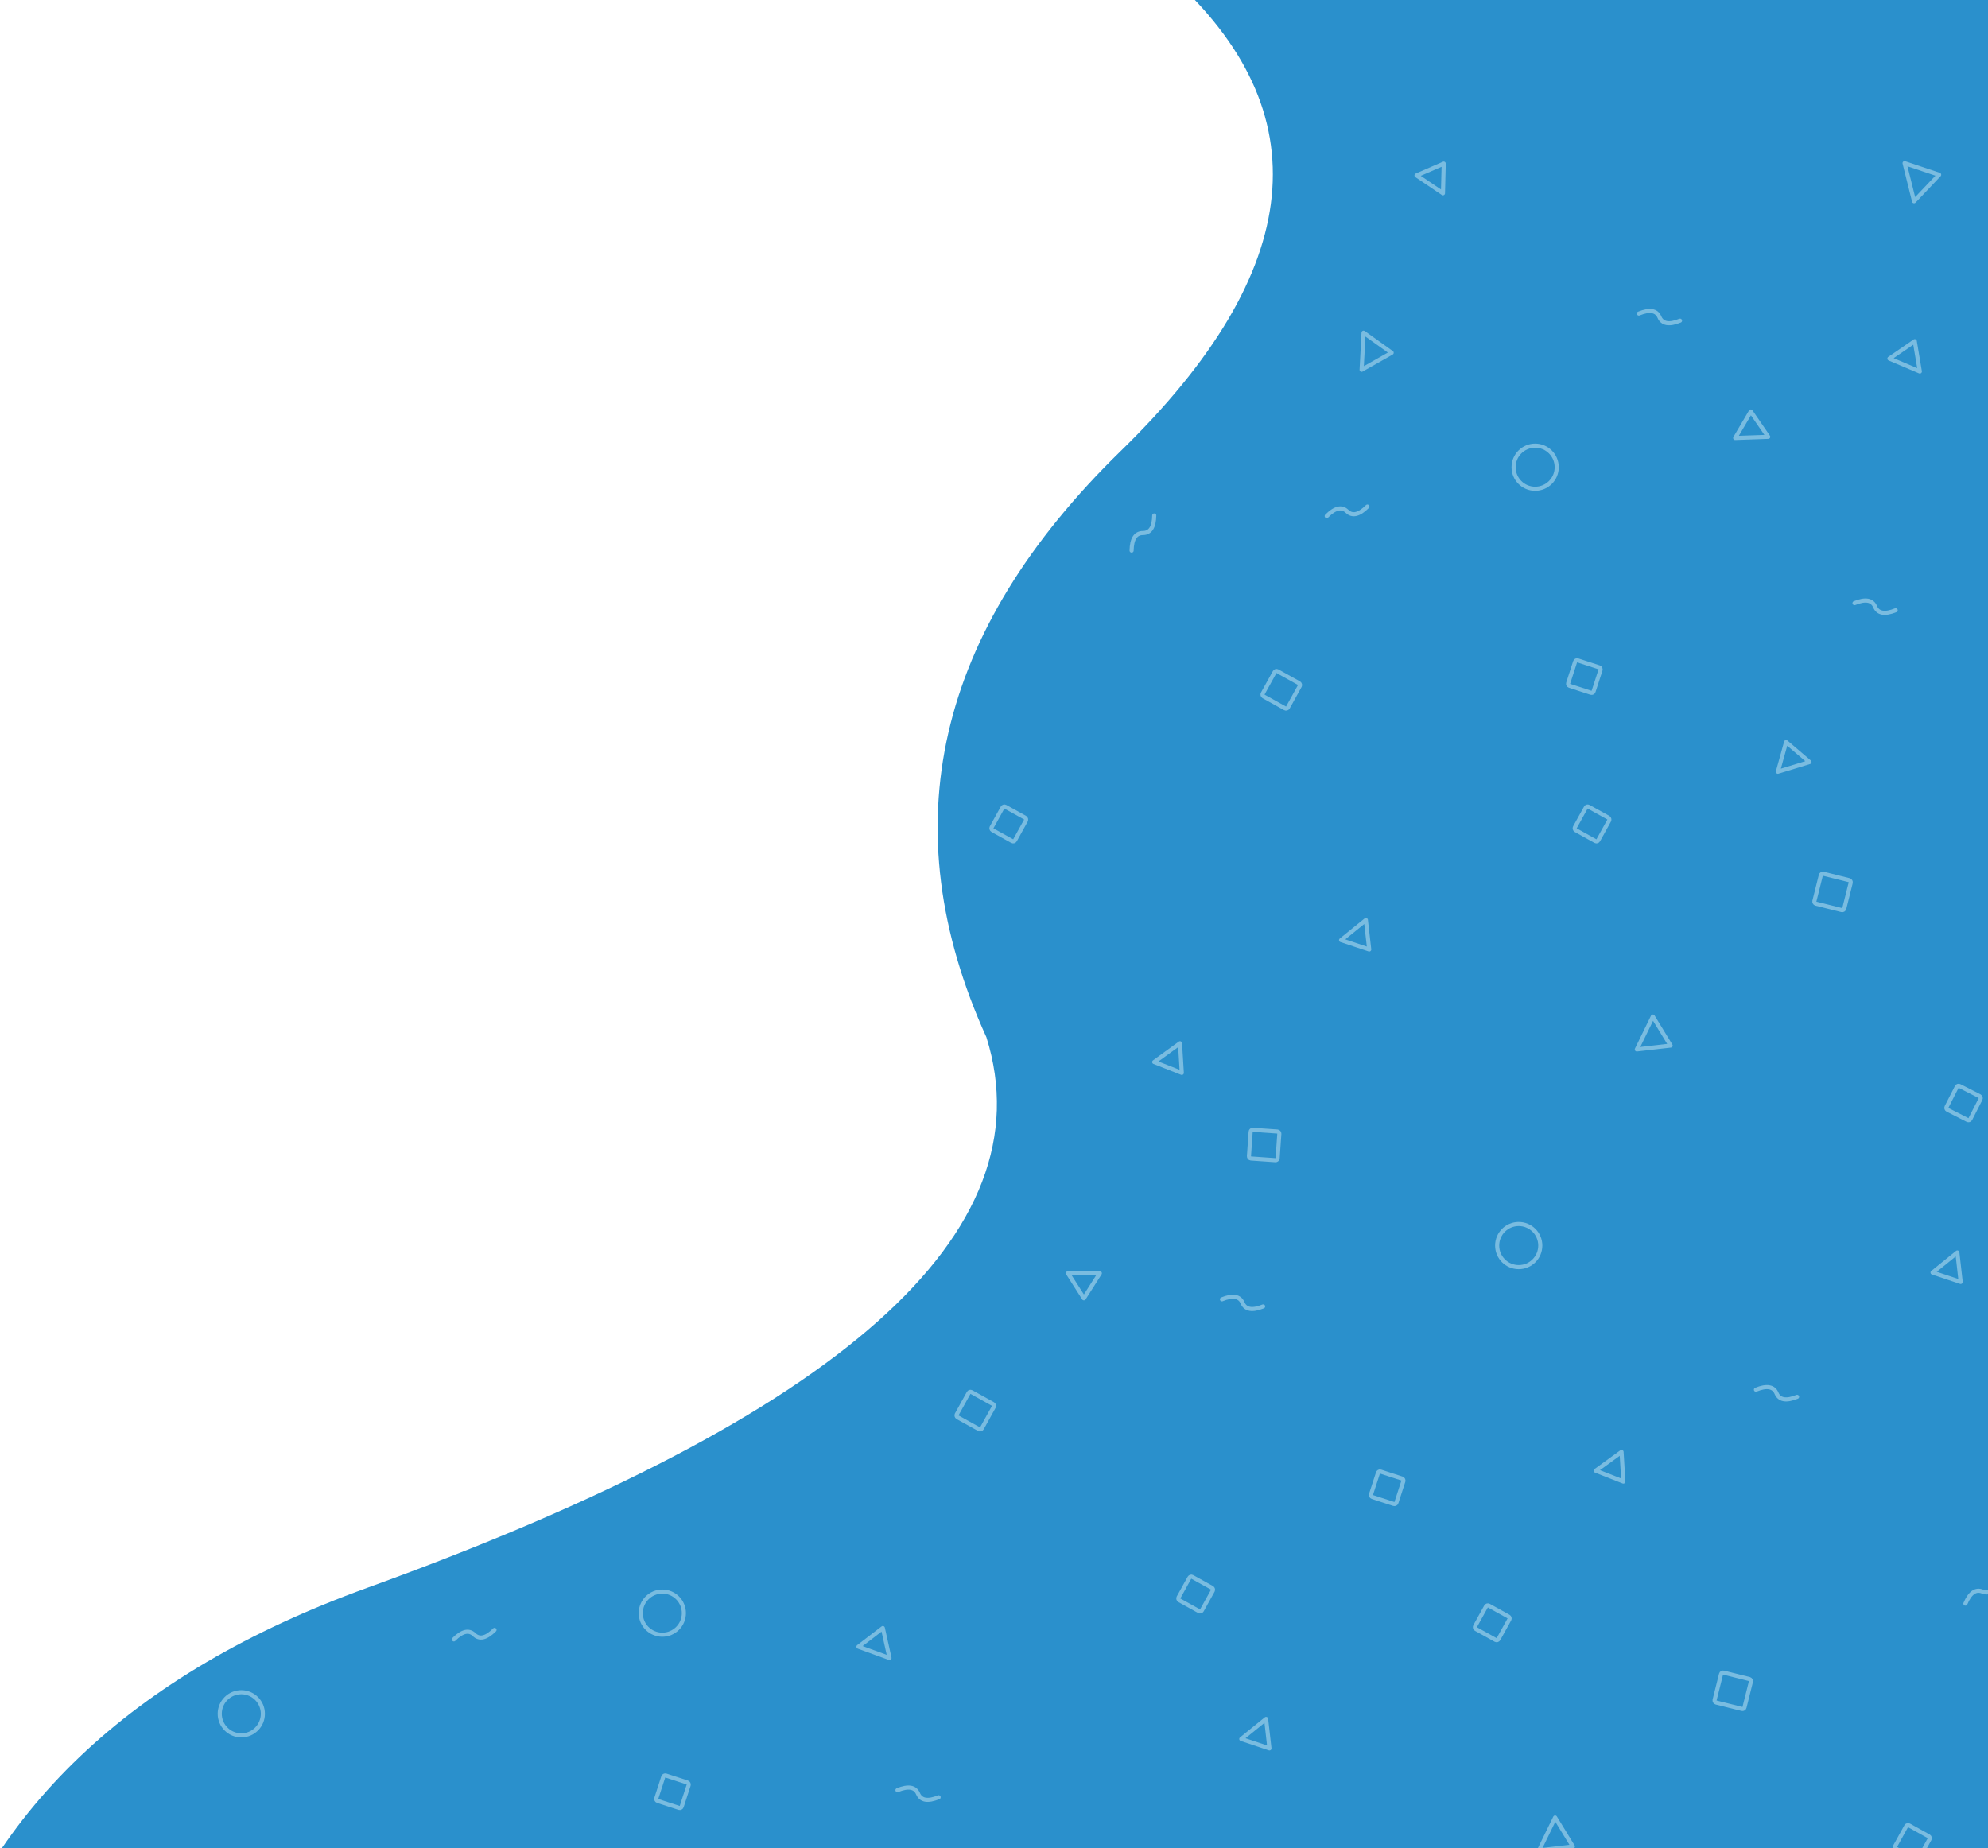 <?xml version="1.0" encoding="UTF-8"?>
<svg width="968px" height="900px" viewBox="0 0 968 900" version="1.1" xmlns="http://www.w3.org/2000/svg" xmlns:xlink="http://www.w3.org/1999/xlink">
    <!-- Generator: sketchtool 52.1 (67048) - http://www.bohemiancoding.com/sketch -->
    <title>E508B25C-EE6D-493A-9C20-AB147DF108E8</title>
    <desc>Created with sketchtool.</desc>
    <g id="Page-1" stroke="none" stroke-width="1" fill="none" fill-rule="evenodd" opacity="0.895">
        <g id="Landing-Page-E" transform="translate(-312, 0)">
            <g id="Group-5" transform="translate(0, -134)">
                <g id="Group-31" transform="translate(264, 0)">
                    <path d="M617.153,121.723 C691.713,188.434 683.913,265.716 593.754,353.57 C503.595,441.424 481.78,536.595 528.309,639.082 C558.09,734.324 457.584,823.686 226.789,907.168 C-4.005,990.65 -58.647,1179.493 62.864,1473.699 L1046.664,1178.926 L1046.664,0 L617.153,121.723 Z" id="Path-3" fill="#1283C6"></path>
                    <g id="Group" opacity="0.5" transform="translate(108, 209)" stroke="#C2E5F2" stroke-width="2">
                        <rect id="Rectangle-4" transform="translate(832.304, 359.304) rotate(14) translate(-832.304, -359.304) " x="824.804" y="351.804" width="15" height="15" rx="1"></rect>
                        <rect id="Rectangle-4-Copy-11" transform="translate(783.716, 748.304) rotate(14) translate(-783.716, -748.304) " x="776.216" y="740.804" width="15" height="15" rx="1"></rect>
                        <rect id="Rectangle-4-Copy-5" transform="translate(896.087, 462.087) rotate(27) translate(-896.087, -462.087) " x="889.587" y="455.587" width="13" height="13" rx="1"></rect>
                        <rect id="Rectangle-4-Copy-7" transform="translate(871.196, 822.196) rotate(29) translate(-871.196, -822.196) " x="864.696" y="815.696" width="13" height="13" rx="1"></rect>
                        <circle id="Oval-2" cx="687.5" cy="152.5" r="10.5"></circle>
                        <circle id="Oval-2-Copy-4" cx="262.5" cy="710.489" r="10.5"></circle>
                        <circle id="Oval-2-Copy" cx="679.5" cy="531.5" r="10.5"></circle>
                        <circle id="Oval-2-Copy-2" cx="57.5" cy="759.5" r="10.5"></circle>
                        <rect id="Rectangle-4-Copy" transform="translate(563.875, 260.875) rotate(29) translate(-563.875, -260.875) " x="556.875" y="253.875" width="14" height="14" rx="1"></rect>
                        <rect id="Rectangle-4-Copy-13" transform="translate(414.875, 611.875) rotate(29) translate(-414.875, -611.875) " x="407.875" y="604.875" width="14" height="14" rx="1"></rect>
                        <rect id="Rectangle-4-Copy-10" transform="translate(555.539, 482.539) rotate(4) translate(-555.539, -482.539) " x="548.539" y="475.539" width="14" height="14" rx="1"></rect>
                        <rect id="Rectangle-4-Copy-2" transform="translate(431.196, 326.196) rotate(29) translate(-431.196, -326.196) " x="424.696" y="319.696" width="13" height="13" rx="1"></rect>
                        <rect id="Rectangle-4-Copy-3" transform="translate(715.196, 326.196) rotate(29) translate(-715.196, -326.196) " x="708.696" y="319.696" width="13" height="13" rx="1"></rect>
                        <rect id="Rectangle-4-Copy-15" transform="translate(666.608, 715.196) rotate(29) translate(-666.608, -715.196) " x="660.108" y="708.696" width="13" height="13" rx="1"></rect>
                        <rect id="Rectangle-4-Copy-6" transform="translate(522.196, 701.196) rotate(29) translate(-522.196, -701.196) " x="515.696" y="694.696" width="13" height="13" rx="1"></rect>
                        <rect id="Rectangle-4-Copy-4" transform="translate(711.451, 254.451) rotate(18) translate(-711.451, -254.451) " x="704.951" y="247.951" width="13" height="13" rx="1"></rect>
                        <rect id="Rectangle-4-Copy-19" transform="translate(267.451, 797.451) rotate(18) translate(-267.451, -797.451) " x="260.951" y="790.951" width="13" height="13" rx="1"></rect>
                        <rect id="Rectangle-4-Copy-16" transform="translate(615.451, 649.451) rotate(18) translate(-615.451, -649.451) " x="608.951" y="642.951" width="13" height="13" rx="1"></rect>
                        <path d="M502.022,176 C501.925,181.698 500.088,184.547 496.511,184.547 C492.934,184.547 491.097,187.396 491,193.094" id="Path-4" stroke-linecap="round" stroke-linejoin="round"></path>
                        <path d="M601.412,165.429 C601.315,171.127 599.478,173.976 595.901,173.976 C592.325,173.976 590.488,176.825 590.39,182.523" id="Path-4-Copy" stroke-linecap="round" stroke-linejoin="round" transform="translate(595.901, 173.976) rotate(44) translate(-595.901, -173.976) "></path>
                        <path d="M176.412,712.418 C176.315,718.116 174.478,720.965 170.901,720.965 C167.325,720.965 165.488,723.814 165.39,729.512" id="Path-4-Copy-9" stroke-linecap="round" stroke-linejoin="round" transform="translate(170.901, 720.965) rotate(44) translate(-170.901, -720.965) "></path>
                        <path d="M753.532,70.866 C753.435,76.563 751.598,79.412 748.021,79.412 C744.444,79.412 742.607,82.261 742.51,87.959" id="Path-4-Copy-2" stroke-linecap="round" stroke-linejoin="round" transform="translate(748.021, 79.412) rotate(67) translate(-748.021, -79.412) "></path>
                        <path d="M858.532,211.866 C858.435,217.563 856.598,220.412 853.021,220.412 C849.444,220.412 847.607,223.261 847.51,228.959" id="Path-4-Copy-3" stroke-linecap="round" stroke-linejoin="round" transform="translate(853.021, 220.412) rotate(67) translate(-853.021, -220.412) "></path>
                        <path d="M550.532,550.866 C550.435,556.563 548.598,559.412 545.021,559.412 C541.444,559.412 539.607,562.261 539.51,567.959" id="Path-4-Copy-4" stroke-linecap="round" stroke-linejoin="round" transform="translate(545.021, 559.412) rotate(67) translate(-545.021, -559.412) "></path>
                        <path d="M392.532,789.866 C392.435,795.563 390.598,798.412 387.021,798.412 C383.444,798.412 381.607,801.261 381.51,806.959" id="Path-4-Copy-7" stroke-linecap="round" stroke-linejoin="round" transform="translate(387.021, 798.412) rotate(67) translate(-387.021, -798.412) "></path>
                        <path d="M810.532,594.866 C810.435,600.563 808.598,603.412 805.021,603.412 C801.444,603.412 799.607,606.261 799.51,611.959" id="Path-4-Copy-5" stroke-linecap="round" stroke-linejoin="round" transform="translate(805.021, 603.412) rotate(67) translate(-805.021, -603.412) "></path>
                        <path d="M910.822,691.442 C910.725,697.14 908.888,699.989 905.311,699.989 C901.735,699.989 899.898,702.838 899.8,708.536" id="Path-4-Copy-6" stroke-linecap="round" stroke-linejoin="round" transform="translate(905.311, 699.989) rotate(22) translate(-905.311, -699.989) "></path>
                        <polygon id="Path-5" stroke-linecap="round" stroke-linejoin="round" transform="translate(747.178, 431.064) rotate(26) translate(-747.178, -431.064) " points="740.197 422.159 740.197 439.969 754.16 431.064"></polygon>
                        <polygon id="Path-5-Copy-12" stroke-linecap="round" stroke-linejoin="round" transform="translate(699.591, 821.064) rotate(26) translate(-699.591, -821.064) " points="692.61 812.159 692.61 829.969 706.572 821.064"></polygon>
                        <polygon id="Path-5-Copy-5" stroke-linecap="round" stroke-linejoin="round" transform="translate(602.87, 382.621) rotate(51) translate(-602.87, -382.621) " points="596.78 374.853 596.78 390.39 608.96 382.621"></polygon>
                        <polygon id="Path-5-Copy-13" stroke-linecap="round" stroke-linejoin="round" transform="translate(554.282, 771.621) rotate(51) translate(-554.282, -771.621) " points="548.192 763.853 548.192 779.39 560.372 771.621"></polygon>
                        <polygon id="Path-5-Copy-6" stroke-linecap="round" stroke-linejoin="round" transform="translate(511.864, 442.493) rotate(54) translate(-511.864, -442.493) " points="505.774 434.725 505.774 450.261 517.954 442.493"></polygon>
                        <polygon id="Path-5-Copy-9" stroke-linecap="round" stroke-linejoin="round" transform="translate(726.864, 641.493) rotate(54) translate(-726.864, -641.493) " points="720.774 633.725 720.774 649.261 732.954 641.493"></polygon>
                        <polygon id="Path-5-Copy-10" stroke-linecap="round" stroke-linejoin="round" transform="translate(890.864, 544.493) rotate(51) translate(-890.864, -544.493) " points="884.774 536.725 884.774 552.261 896.954 544.493"></polygon>
                        <polygon id="Path-5-Copy-8" stroke-linecap="round" stroke-linejoin="round" transform="translate(467.768, 551.09) rotate(90) translate(-467.768, -551.09) " points="461.678 543.322 461.678 558.858 473.858 551.09"></polygon>
                        <polygon id="Path-5-Copy" stroke-linecap="round" stroke-linejoin="round" transform="translate(610.554, 96.402) rotate(3) translate(-610.554, -96.402) " points="603.464 87.359 603.464 105.446 617.644 96.402"></polygon>
                        <polygon id="Path-5-Copy-7" stroke-linecap="round" stroke-linejoin="round" transform="translate(639.574, 9.723) rotate(-56) translate(-639.574, -9.723) " points="633.484 1.955 633.484 17.491 645.664 9.723"></polygon>
                        <polygon id="Path-5-Copy-3" stroke-linecap="round" stroke-linejoin="round" transform="translate(869.87, 96.949) rotate(-67) translate(-869.87, -96.949) " points="863.563 88.904 863.563 104.994 876.177 96.949"></polygon>
                        <polygon id="Path-5-Copy-4" stroke-linecap="round" stroke-linejoin="round" transform="translate(792.717, 131.678) rotate(-92) translate(-792.717, -131.678) " points="786.41 123.633 786.41 139.723 799.024 131.678"></polygon>
                        <polygon id="Path-5-Copy-16" stroke-linecap="round" stroke-linejoin="round" transform="translate(811.537, 292.384) rotate(-107) translate(-811.537, -292.384) " points="805.23 284.339 805.23 300.429 817.844 292.384"></polygon>
                        <polygon id="Path-5-Copy-15" stroke-linecap="round" stroke-linejoin="round" transform="translate(367.717, 723.667) rotate(-70) translate(-367.717, -723.667) " points="361.41 715.622 361.41 731.712 374.024 723.667"></polygon>
                        <polygon id="Path-5-Copy-2" stroke-linecap="round" stroke-linejoin="round" transform="translate(876.947, 11.904) rotate(-14) translate(-876.947, -11.904) " points="869.464 2.359 869.464 21.449 884.43 11.904"></polygon>
                    </g>
                </g>
            </g>
        </g>
    </g>
</svg>